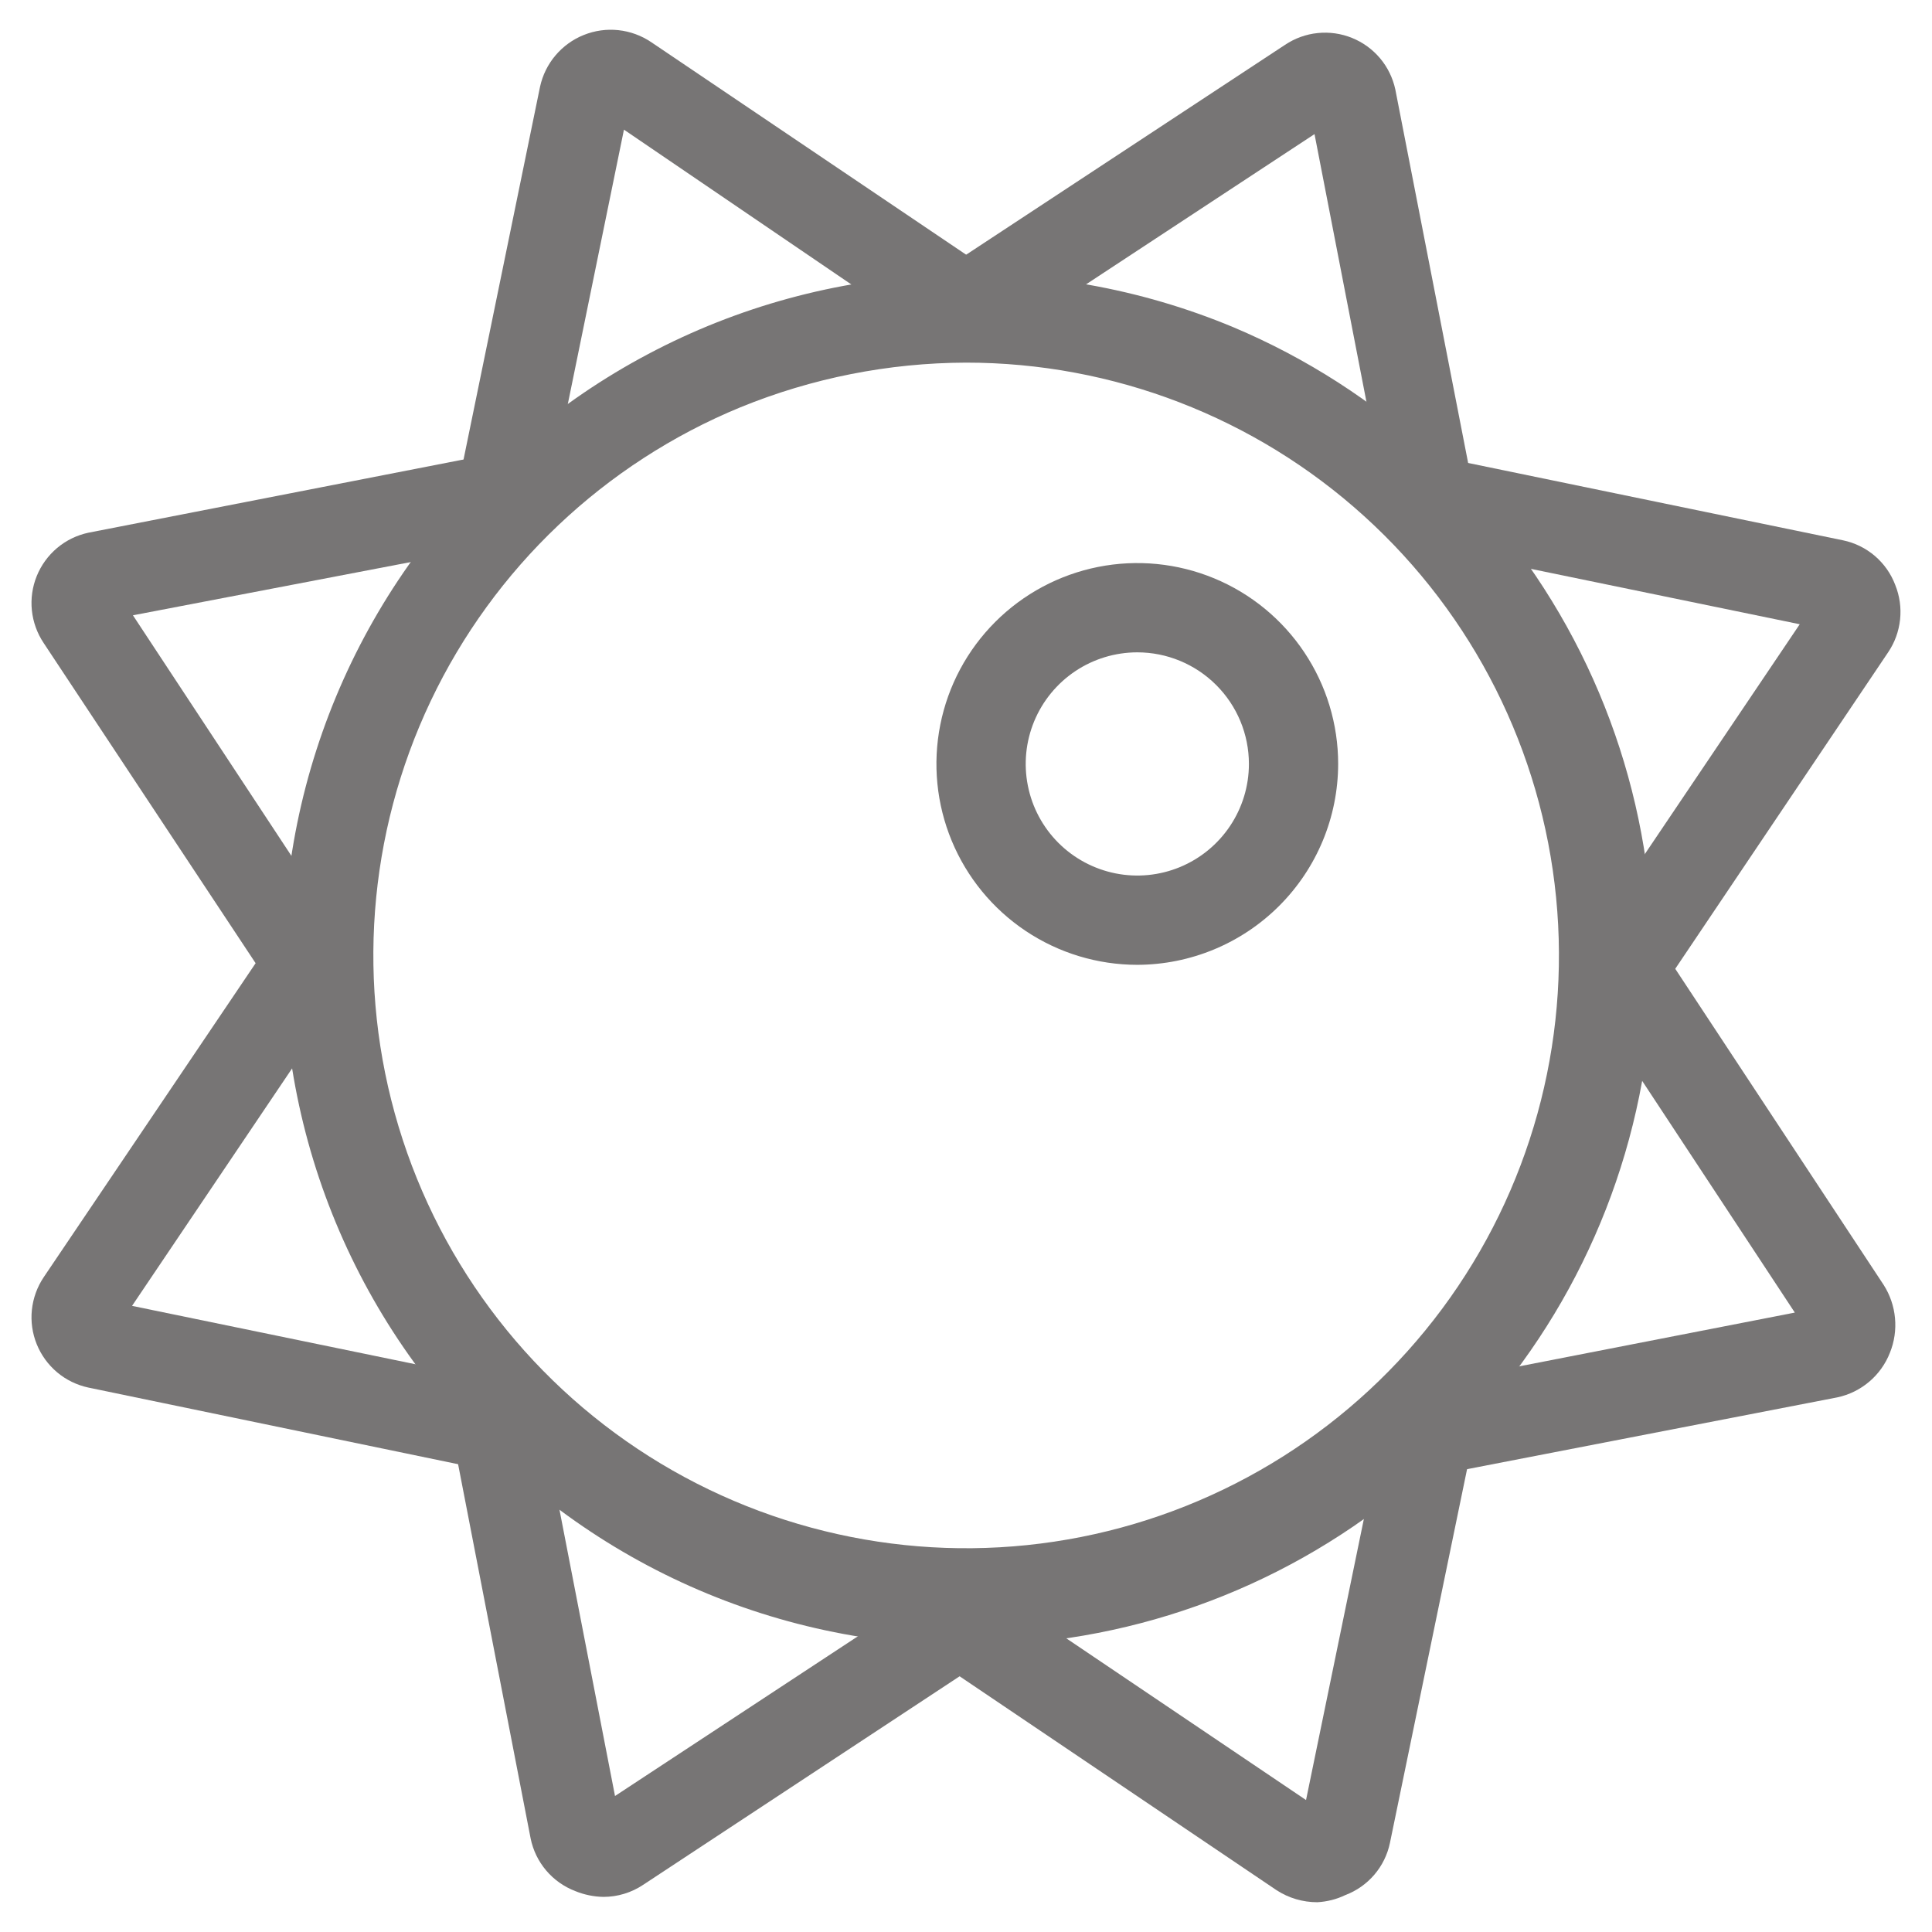 <svg width="46" height="46" viewBox="0 0 46 46" fill="none" xmlns="http://www.w3.org/2000/svg">
<path d="M22.998 39.18C20.585 39.169 18.204 38.623 16.027 37.581C13.851 36.539 11.932 35.028 10.41 33.156C8.887 31.284 7.798 29.098 7.222 26.755C6.646 24.411 6.596 21.97 7.076 19.605C7.557 17.24 8.556 15.011 10.001 13.079C11.446 11.146 13.301 9.558 15.434 8.429C17.566 7.299 19.922 6.657 22.333 6.547C24.744 6.438 27.148 6.864 29.375 7.795C32.85 9.262 35.71 11.886 37.47 15.222C39.23 18.558 39.781 22.401 39.03 26.097C38.279 29.794 36.272 33.116 33.35 35.501C30.427 37.886 26.77 39.186 22.998 39.18ZM22.998 8.634C21.157 8.64 19.334 9.001 17.63 9.697C14.389 11.032 11.76 13.525 10.255 16.691C8.751 19.857 8.478 23.47 9.491 26.826C10.503 30.182 12.729 33.041 15.733 34.847C18.738 36.652 22.307 37.275 25.745 36.594C29.184 35.913 32.246 33.977 34.336 31.163C36.426 28.349 37.393 24.857 37.05 21.369C36.708 17.88 35.079 14.644 32.481 12.29C29.884 9.936 26.503 8.633 22.998 8.634Z" fill="#777575"/>
<path d="M33.987 35.163L33.584 33.037L42.734 31.252L37.601 23.461L39.376 22.292L44.849 30.593C45.001 30.831 45.093 31.102 45.119 31.383C45.145 31.663 45.104 31.947 44.998 32.208C44.894 32.475 44.724 32.712 44.505 32.898C44.286 33.083 44.025 33.212 43.744 33.271L33.987 35.163Z" fill="#777575"/>
<path d="M6.534 23.61L1.039 15.309C0.884 15.077 0.788 14.811 0.759 14.533C0.73 14.255 0.77 13.974 0.875 13.715C0.98 13.456 1.147 13.227 1.36 13.047C1.574 12.867 1.829 12.743 2.102 12.684L11.848 10.782L12.263 12.907L3.165 14.65L8.298 22.441L6.534 23.61Z" fill="#777575"/>
<path d="M39.407 23.78L37.643 22.59L42.851 14.863L33.721 12.982L34.146 10.856L43.882 12.865C44.162 12.923 44.422 13.051 44.64 13.237C44.857 13.423 45.024 13.66 45.125 13.928C45.23 14.189 45.27 14.471 45.24 14.751C45.21 15.031 45.113 15.299 44.955 15.532L39.407 23.78Z" fill="#777575"/>
<path d="M11.795 35.046L2.102 33.037C1.829 32.978 1.574 32.854 1.36 32.674C1.147 32.494 0.98 32.265 0.875 32.006C0.77 31.747 0.73 31.466 0.759 31.189C0.788 30.911 0.884 30.644 1.039 30.412L6.598 22.175L8.352 23.365L3.144 31.092L12.274 32.973L11.795 35.046Z" fill="#777575"/>
<path d="M33.073 12.344L31.298 3.193L23.508 8.316L22.296 6.53L30.597 1.067C30.829 0.912 31.095 0.815 31.373 0.787C31.651 0.758 31.932 0.798 32.191 0.903C32.45 1.008 32.679 1.174 32.859 1.388C33.039 1.602 33.163 1.857 33.222 2.13L35.124 11.887L33.073 12.344Z" fill="#777575"/>
<path d="M14.367 45.164C14.137 45.16 13.91 45.113 13.697 45.026C13.429 44.923 13.19 44.755 13.004 44.535C12.818 44.316 12.691 44.053 12.634 43.772L10.743 34.015L12.868 33.611L14.643 42.762L22.434 37.639L23.603 39.414L15.313 44.877C15.033 45.064 14.704 45.164 14.367 45.164Z" fill="#777575"/>
<path d="M12.986 12.227L10.86 11.802L12.858 2.066C12.918 1.791 13.043 1.535 13.225 1.32C13.407 1.105 13.638 0.937 13.899 0.833C14.16 0.728 14.443 0.688 14.723 0.718C15.003 0.748 15.271 0.846 15.504 1.003L23.741 6.562L22.551 8.326L14.856 3.087L12.986 12.227Z" fill="#777575"/>
<path d="M31.362 45.291C31.018 45.291 30.683 45.192 30.395 45.005L22.158 39.446L23.359 37.639L31.096 42.858L32.977 33.717L35.103 34.142L33.094 43.878C33.036 44.158 32.908 44.419 32.722 44.636C32.536 44.853 32.299 45.02 32.031 45.121C31.822 45.222 31.594 45.279 31.362 45.291Z" fill="#777575"/>
<path d="M27.079 22.972C26.133 22.972 25.208 22.691 24.422 22.166C23.635 21.64 23.022 20.893 22.66 20.019C22.298 19.145 22.203 18.184 22.388 17.256C22.572 16.328 23.028 15.476 23.697 14.807C24.366 14.138 25.218 13.683 26.146 13.498C27.073 13.314 28.035 13.408 28.909 13.77C29.783 14.132 30.53 14.745 31.055 15.532C31.581 16.318 31.861 17.243 31.861 18.189C31.859 19.457 31.354 20.672 30.457 21.568C29.561 22.464 28.346 22.969 27.079 22.972ZM27.079 15.532C26.553 15.532 26.039 15.688 25.602 15.98C25.166 16.272 24.825 16.687 24.624 17.172C24.423 17.658 24.37 18.192 24.473 18.707C24.575 19.223 24.828 19.696 25.2 20.068C25.571 20.439 26.045 20.692 26.56 20.795C27.076 20.898 27.61 20.845 28.096 20.644C28.581 20.443 28.996 20.102 29.288 19.665C29.58 19.228 29.736 18.715 29.736 18.189C29.736 17.484 29.456 16.808 28.957 16.31C28.459 15.812 27.783 15.532 27.079 15.532Z" fill="#777575"/>
</svg>
